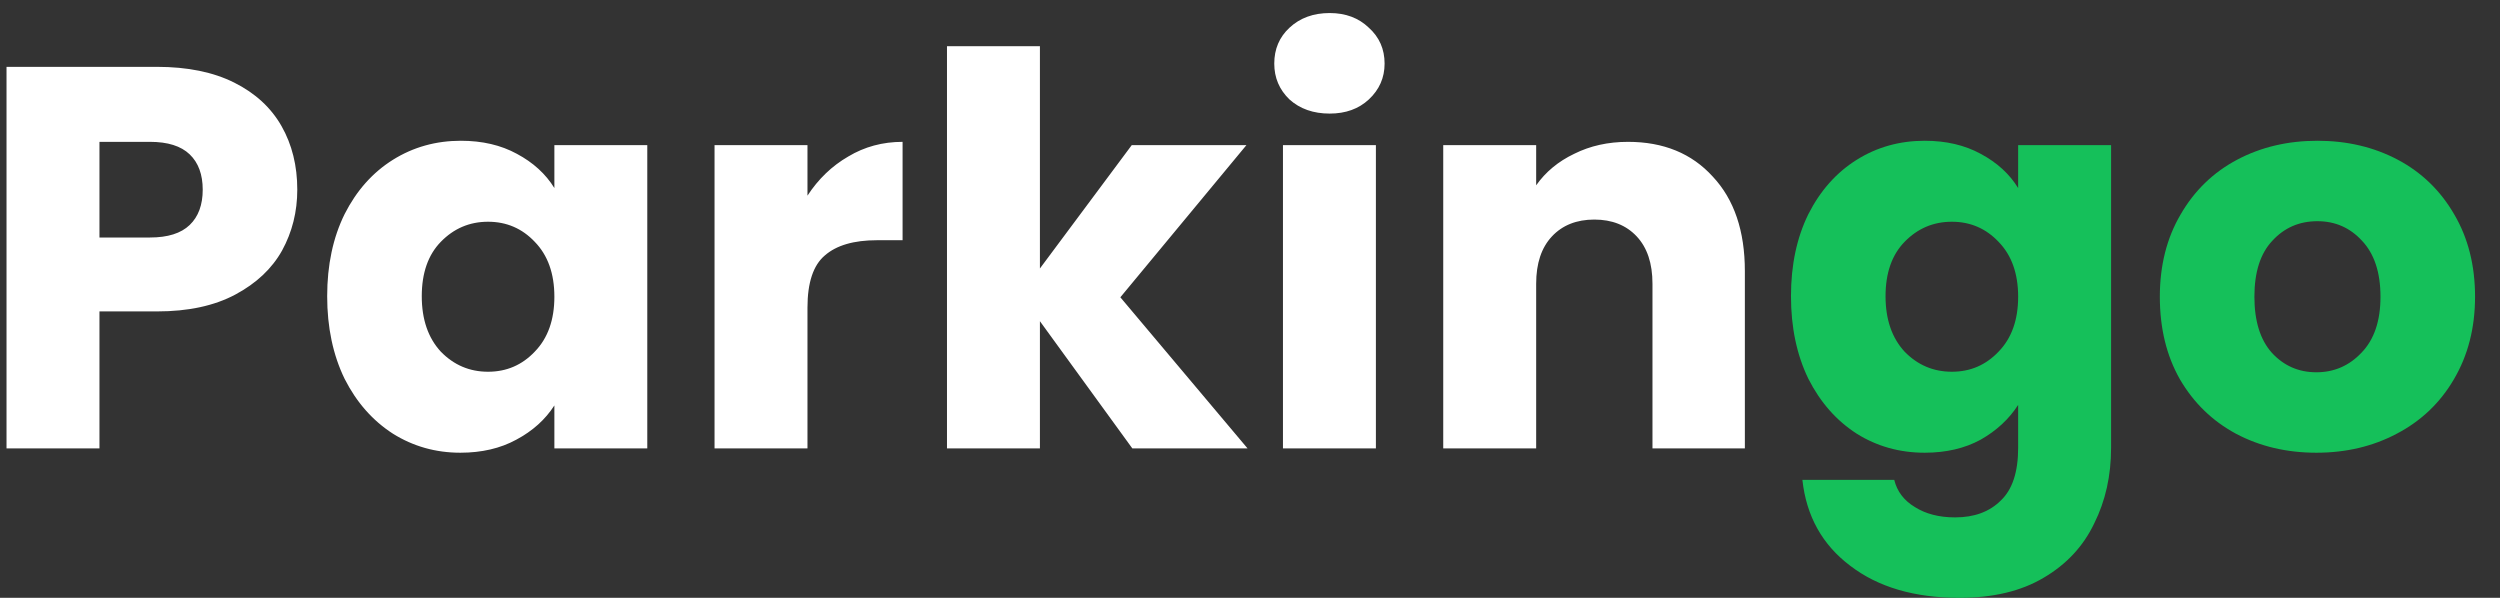 <svg width="92" height="22" viewBox="0 0 92 22" fill="none" xmlns="http://www.w3.org/2000/svg">
<rect x="0" y="0" width="92" height="22" fill="#333333" stroke="none"/>
<path d="M10.94 6.98C10.94 7.793 10.753 8.54 10.38 9.22C10.007 9.887 9.433 10.427 8.66 10.84C7.887 11.253 6.927 11.46 5.78 11.46H3.66V16.5H0.24V2.46H5.78C6.9 2.46 7.847 2.653 8.62 3.04C9.393 3.427 9.973 3.96 10.36 4.64C10.747 5.32 10.94 6.1 10.94 6.98ZM5.52 8.74C6.173 8.74 6.66 8.587 6.98 8.28C7.3 7.973 7.46 7.54 7.46 6.98C7.46 6.42 7.3 5.987 6.98 5.68C6.66 5.373 6.173 5.22 5.52 5.22H3.66V8.74H5.52ZM12.04 10.9C12.04 9.753 12.254 8.747 12.681 7.88C13.12 7.013 13.714 6.347 14.46 5.88C15.207 5.413 16.041 5.18 16.96 5.18C17.747 5.18 18.434 5.34 19.02 5.66C19.62 5.98 20.081 6.4 20.401 6.92V5.34H23.82V16.5H20.401V14.92C20.067 15.44 19.601 15.86 19 16.18C18.414 16.5 17.727 16.66 16.941 16.66C16.034 16.66 15.207 16.427 14.46 15.96C13.714 15.48 13.12 14.807 12.681 13.94C12.254 13.06 12.04 12.047 12.04 10.9ZM20.401 10.92C20.401 10.067 20.16 9.393 19.68 8.9C19.214 8.407 18.64 8.16 17.96 8.16C17.28 8.16 16.701 8.407 16.221 8.9C15.754 9.38 15.521 10.047 15.521 10.9C15.521 11.753 15.754 12.433 16.221 12.94C16.701 13.433 17.28 13.68 17.96 13.68C18.64 13.68 19.214 13.433 19.68 12.94C20.16 12.447 20.401 11.773 20.401 10.92ZM29.715 7.2C30.115 6.587 30.615 6.107 31.215 5.76C31.815 5.4 32.481 5.22 33.215 5.22V8.84H32.275C31.421 8.84 30.781 9.027 30.355 9.4C29.928 9.76 29.715 10.4 29.715 11.32V16.5H26.295V5.34H29.715V7.2ZM41.669 16.5L38.269 11.82V16.5H34.849V1.7H38.269V9.88L41.649 5.34H45.869L41.229 10.94L45.909 16.5H41.669ZM48.933 4.18C48.333 4.18 47.839 4.007 47.453 3.66C47.079 3.3 46.893 2.86 46.893 2.34C46.893 1.807 47.079 1.367 47.453 1.02C47.839 0.66 48.333 0.48 48.933 0.48C49.519 0.48 49.999 0.66 50.373 1.02C50.759 1.367 50.953 1.807 50.953 2.34C50.953 2.86 50.759 3.3 50.373 3.66C49.999 4.007 49.519 4.18 48.933 4.18ZM50.633 5.34V16.5H47.213V5.34H50.633ZM59.911 5.22C61.218 5.22 62.258 5.647 63.031 6.5C63.818 7.34 64.211 8.5 64.211 9.98V16.5H60.811V10.44C60.811 9.693 60.618 9.113 60.231 8.7C59.844 8.287 59.324 8.08 58.671 8.08C58.018 8.08 57.498 8.287 57.111 8.7C56.724 9.113 56.531 9.693 56.531 10.44V16.5H53.111V5.34H56.531V6.82C56.878 6.327 57.344 5.94 57.931 5.66C58.518 5.367 59.178 5.22 59.911 5.22Z" fill="white"/>
<path d="M70.828 5.18C71.614 5.18 72.301 5.34 72.888 5.66C73.488 5.98 73.948 6.4 74.268 6.92V5.34H77.688V16.48C77.688 17.507 77.481 18.433 77.068 19.26C76.668 20.1 76.048 20.767 75.208 21.26C74.381 21.753 73.348 22 72.108 22C70.454 22 69.114 21.607 68.088 20.82C67.061 20.047 66.474 18.993 66.328 17.66H69.708C69.814 18.087 70.068 18.42 70.468 18.66C70.868 18.913 71.361 19.04 71.948 19.04C72.654 19.04 73.214 18.833 73.628 18.42C74.054 18.02 74.268 17.373 74.268 16.48V14.9C73.934 15.42 73.474 15.847 72.888 16.18C72.301 16.5 71.614 16.66 70.828 16.66C69.908 16.66 69.074 16.427 68.328 15.96C67.581 15.48 66.988 14.807 66.548 13.94C66.121 13.06 65.908 12.047 65.908 10.9C65.908 9.753 66.121 8.747 66.548 7.88C66.988 7.013 67.581 6.347 68.328 5.88C69.074 5.413 69.908 5.18 70.828 5.18ZM74.268 10.92C74.268 10.067 74.028 9.393 73.548 8.9C73.081 8.407 72.508 8.16 71.828 8.16C71.148 8.16 70.568 8.407 70.088 8.9C69.621 9.38 69.388 10.047 69.388 10.9C69.388 11.753 69.621 12.433 70.088 12.94C70.568 13.433 71.148 13.68 71.828 13.68C72.508 13.68 73.081 13.433 73.548 12.94C74.028 12.447 74.268 11.773 74.268 10.92ZM85.242 16.66C84.148 16.66 83.162 16.427 82.282 15.96C81.415 15.493 80.728 14.827 80.222 13.96C79.728 13.093 79.482 12.08 79.482 10.92C79.482 9.773 79.735 8.767 80.242 7.9C80.749 7.02 81.442 6.347 82.322 5.88C83.202 5.413 84.189 5.18 85.282 5.18C86.375 5.18 87.362 5.413 88.242 5.88C89.122 6.347 89.815 7.02 90.322 7.9C90.829 8.767 91.082 9.773 91.082 10.92C91.082 12.067 90.822 13.08 90.302 13.96C89.795 14.827 89.095 15.493 88.202 15.96C87.322 16.427 86.335 16.66 85.242 16.66ZM85.242 13.7C85.895 13.7 86.448 13.46 86.902 12.98C87.368 12.5 87.602 11.813 87.602 10.92C87.602 10.027 87.375 9.34 86.922 8.86C86.482 8.38 85.935 8.14 85.282 8.14C84.615 8.14 84.062 8.38 83.622 8.86C83.182 9.327 82.962 10.013 82.962 10.92C82.962 11.813 83.175 12.5 83.602 12.98C84.042 13.46 84.588 13.7 85.242 13.7Z" fill="#15C05A"/>
</svg>
